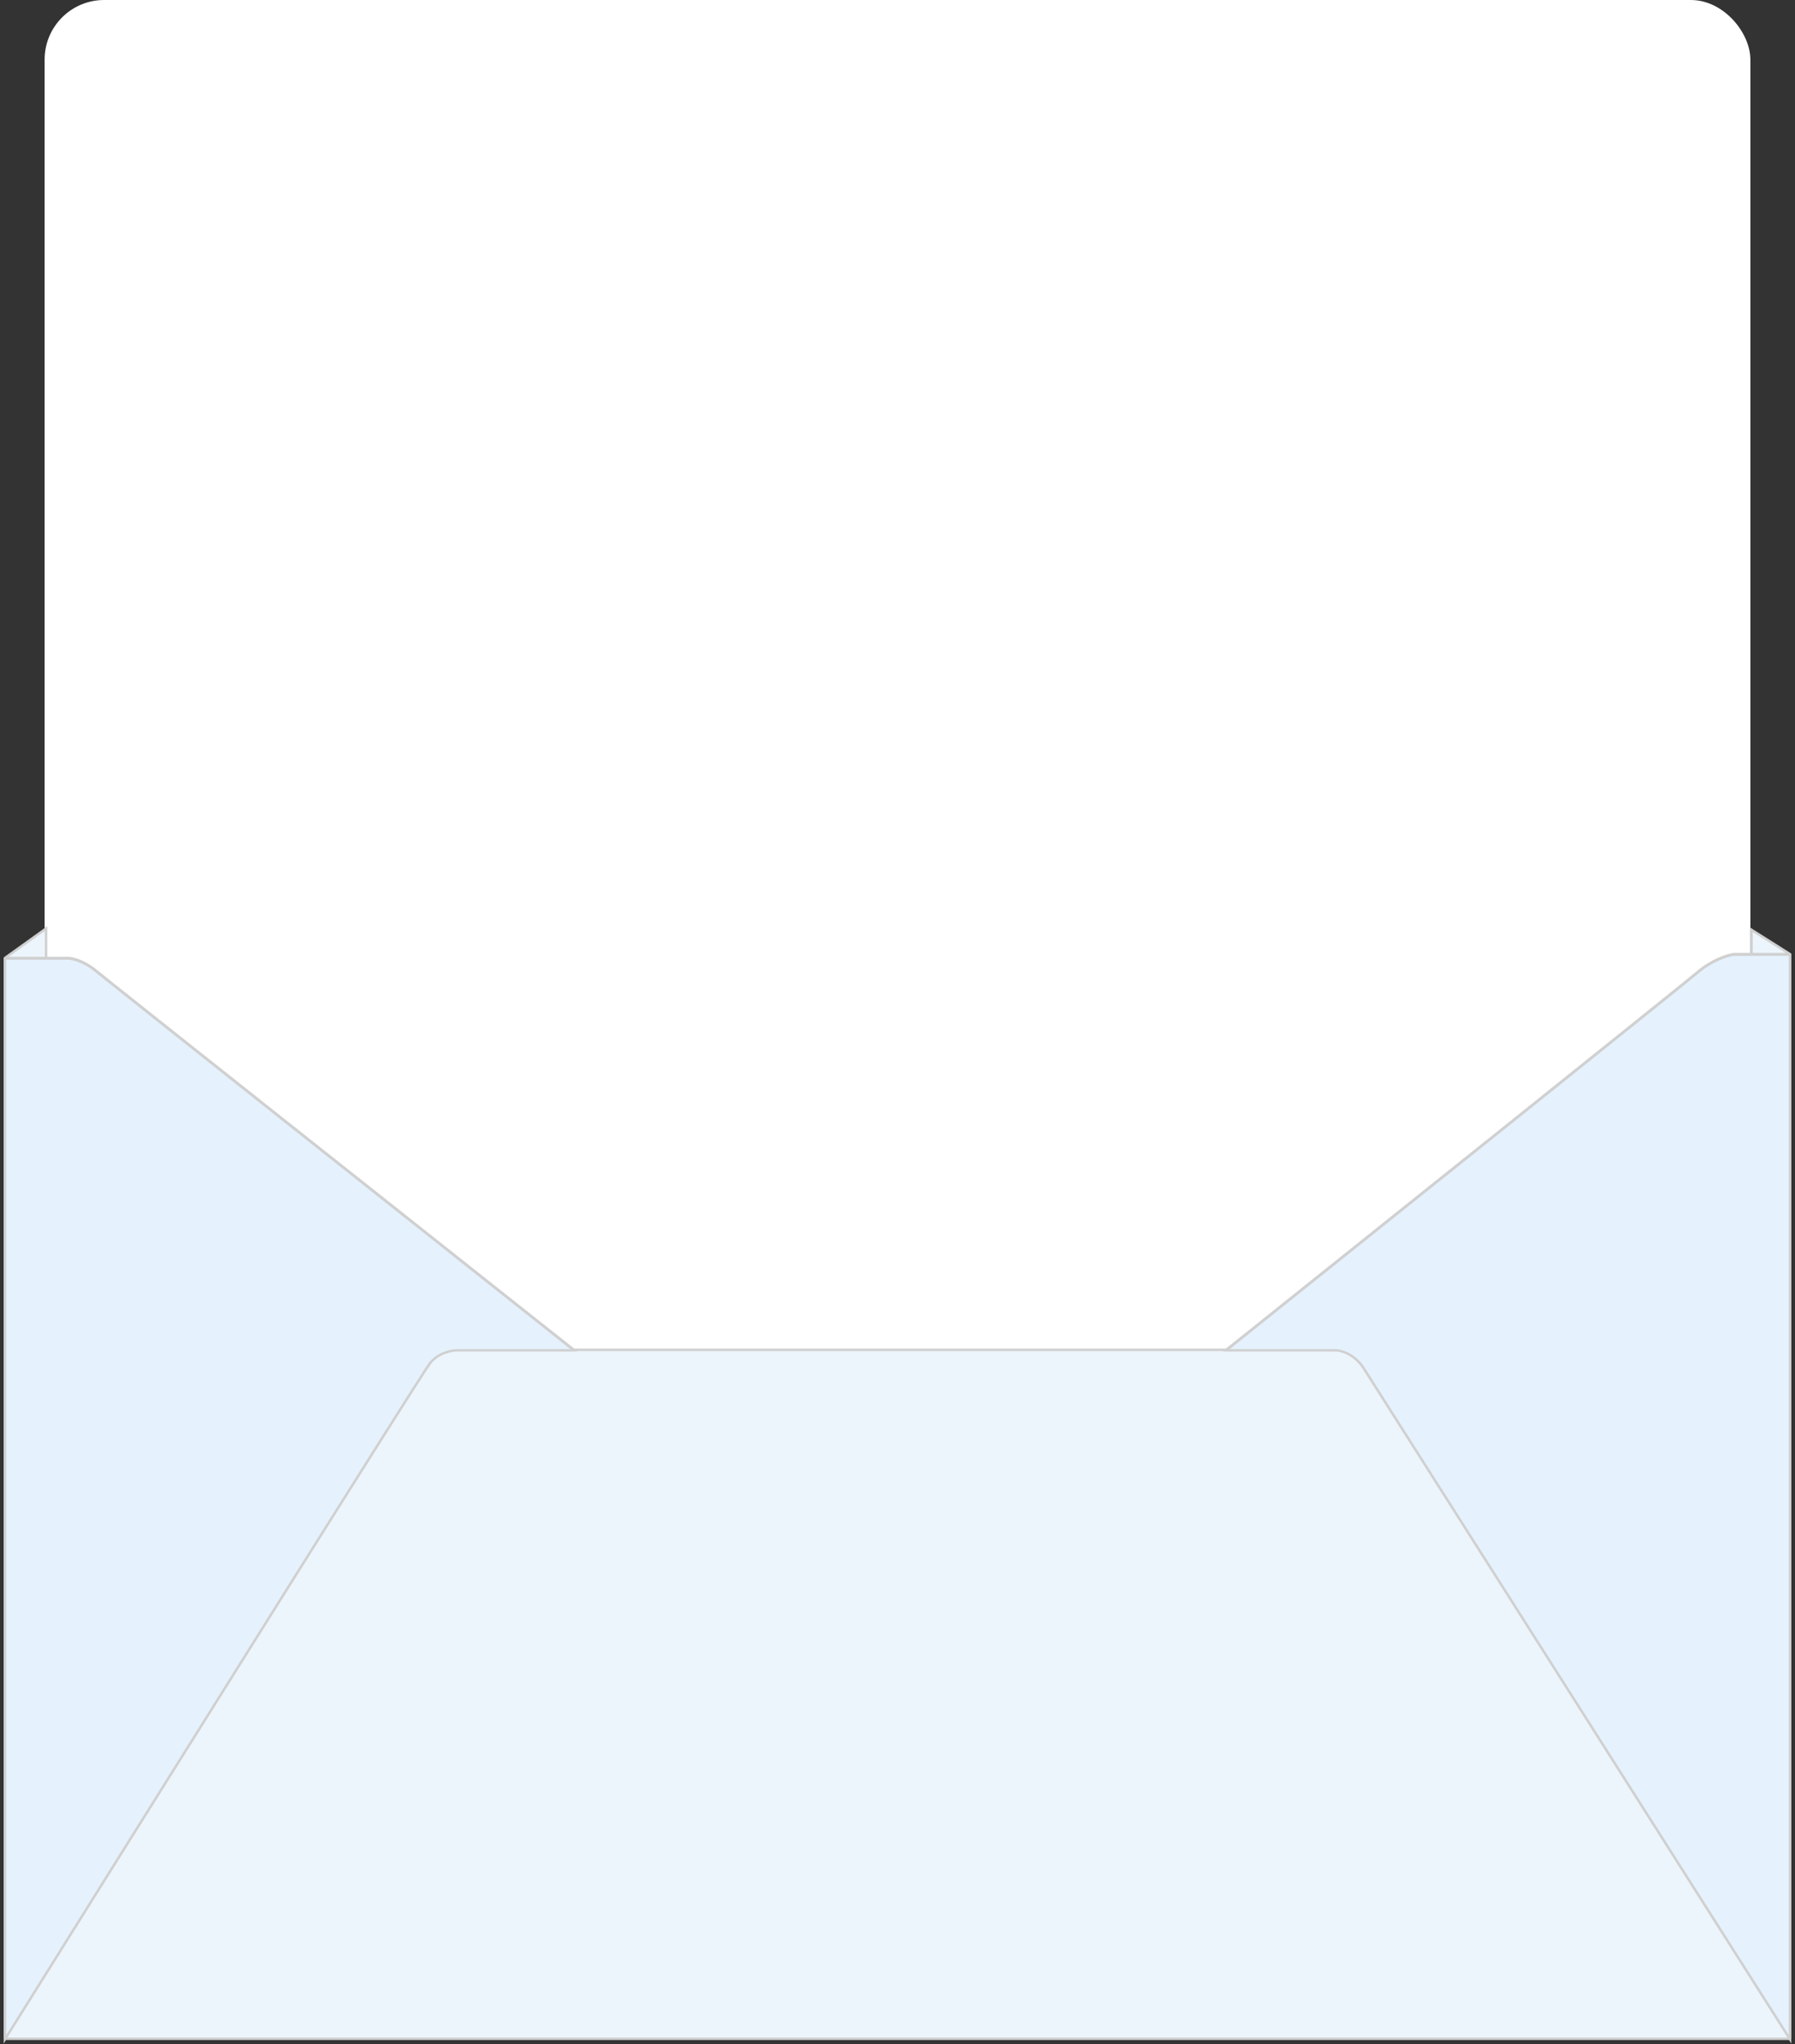 <svg width="362" height="412" viewBox="0 0 362 412" fill="none" xmlns="http://www.w3.org/2000/svg">
<rect x="0" y="0" width="362" height="412" fill="#333333" stroke="none"/>
<rect x="9" width="344" height="354" rx="12" fill="white"/>
<path d="M361 410.903H2.036H1V193.081L9.288 187.146V193.081H13.691C14.554 193.081 16.902 193.598 19.389 195.662C21.875 197.727 84.655 247.451 115.734 272.055H247.302C277.777 247.709 339.452 198.398 342.353 195.92C345.253 193.443 348.396 192.479 349.604 192.307H353.23V187.404L361 192.307V410.903Z" fill="#EDF5FC"/>
<path d="M361 410.903H2.036H1M361 410.903V192.307M361 410.903C333.115 367.029 276.879 278.558 275.014 275.668C273.15 272.777 270.439 272.055 269.317 272.055H247.302M361 192.307L353.23 187.404V192.307M361 192.307H353.23M247.302 272.055C277.777 247.709 339.452 198.398 342.353 195.92C345.253 193.443 348.396 192.479 349.604 192.307H353.23M247.302 272.055H115.734M1 193.081L9.288 187.146V193.081M1 193.081V410.903M1 193.081H9.288M115.734 272.055C84.655 247.451 21.875 197.727 19.389 195.662C16.902 193.598 14.554 193.081 13.691 193.081H9.288M115.734 272.055H92.165C91.043 272.055 88.384 272.571 86.727 274.636C85.069 276.7 28.885 366.341 1 410.903" stroke="#D0D0D0" stroke-width="0.5"/>
<path d="M361 192.404V411C333.115 367.126 276.879 278.655 275.014 275.765C273.15 272.874 270.439 272.151 269.317 272.151H247.302C277.777 247.806 339.452 198.495 342.353 196.017C345.253 193.539 348.396 192.576 349.604 192.404H353.23H361Z" fill="#E5F2FD"/>
<path d="M19.389 195.759C16.902 193.694 14.554 193.178 13.691 193.178H9.288H1V411C28.885 366.438 85.069 276.797 86.727 274.732C88.384 272.668 91.043 272.151 92.165 272.151H115.734C84.655 247.548 21.875 197.824 19.389 195.759Z" fill="#E5F2FD"/>
<path d="M361 192.404V411C333.115 367.126 276.879 278.655 275.014 275.765C273.15 272.874 270.439 272.151 269.317 272.151H247.302C277.777 247.806 339.452 198.495 342.353 196.017C345.253 193.539 348.396 192.576 349.604 192.404H353.23H361Z" stroke="#D0D0D0" stroke-width="0.5"/>
<path d="M19.389 195.759C16.902 193.694 14.554 193.178 13.691 193.178H9.288H1V411C28.885 366.438 85.069 276.797 86.727 274.732C88.384 272.668 91.043 272.151 92.165 272.151H115.734C84.655 247.548 21.875 197.824 19.389 195.759Z" stroke="#D0D0D0" stroke-width="0.5"/>
</svg>

